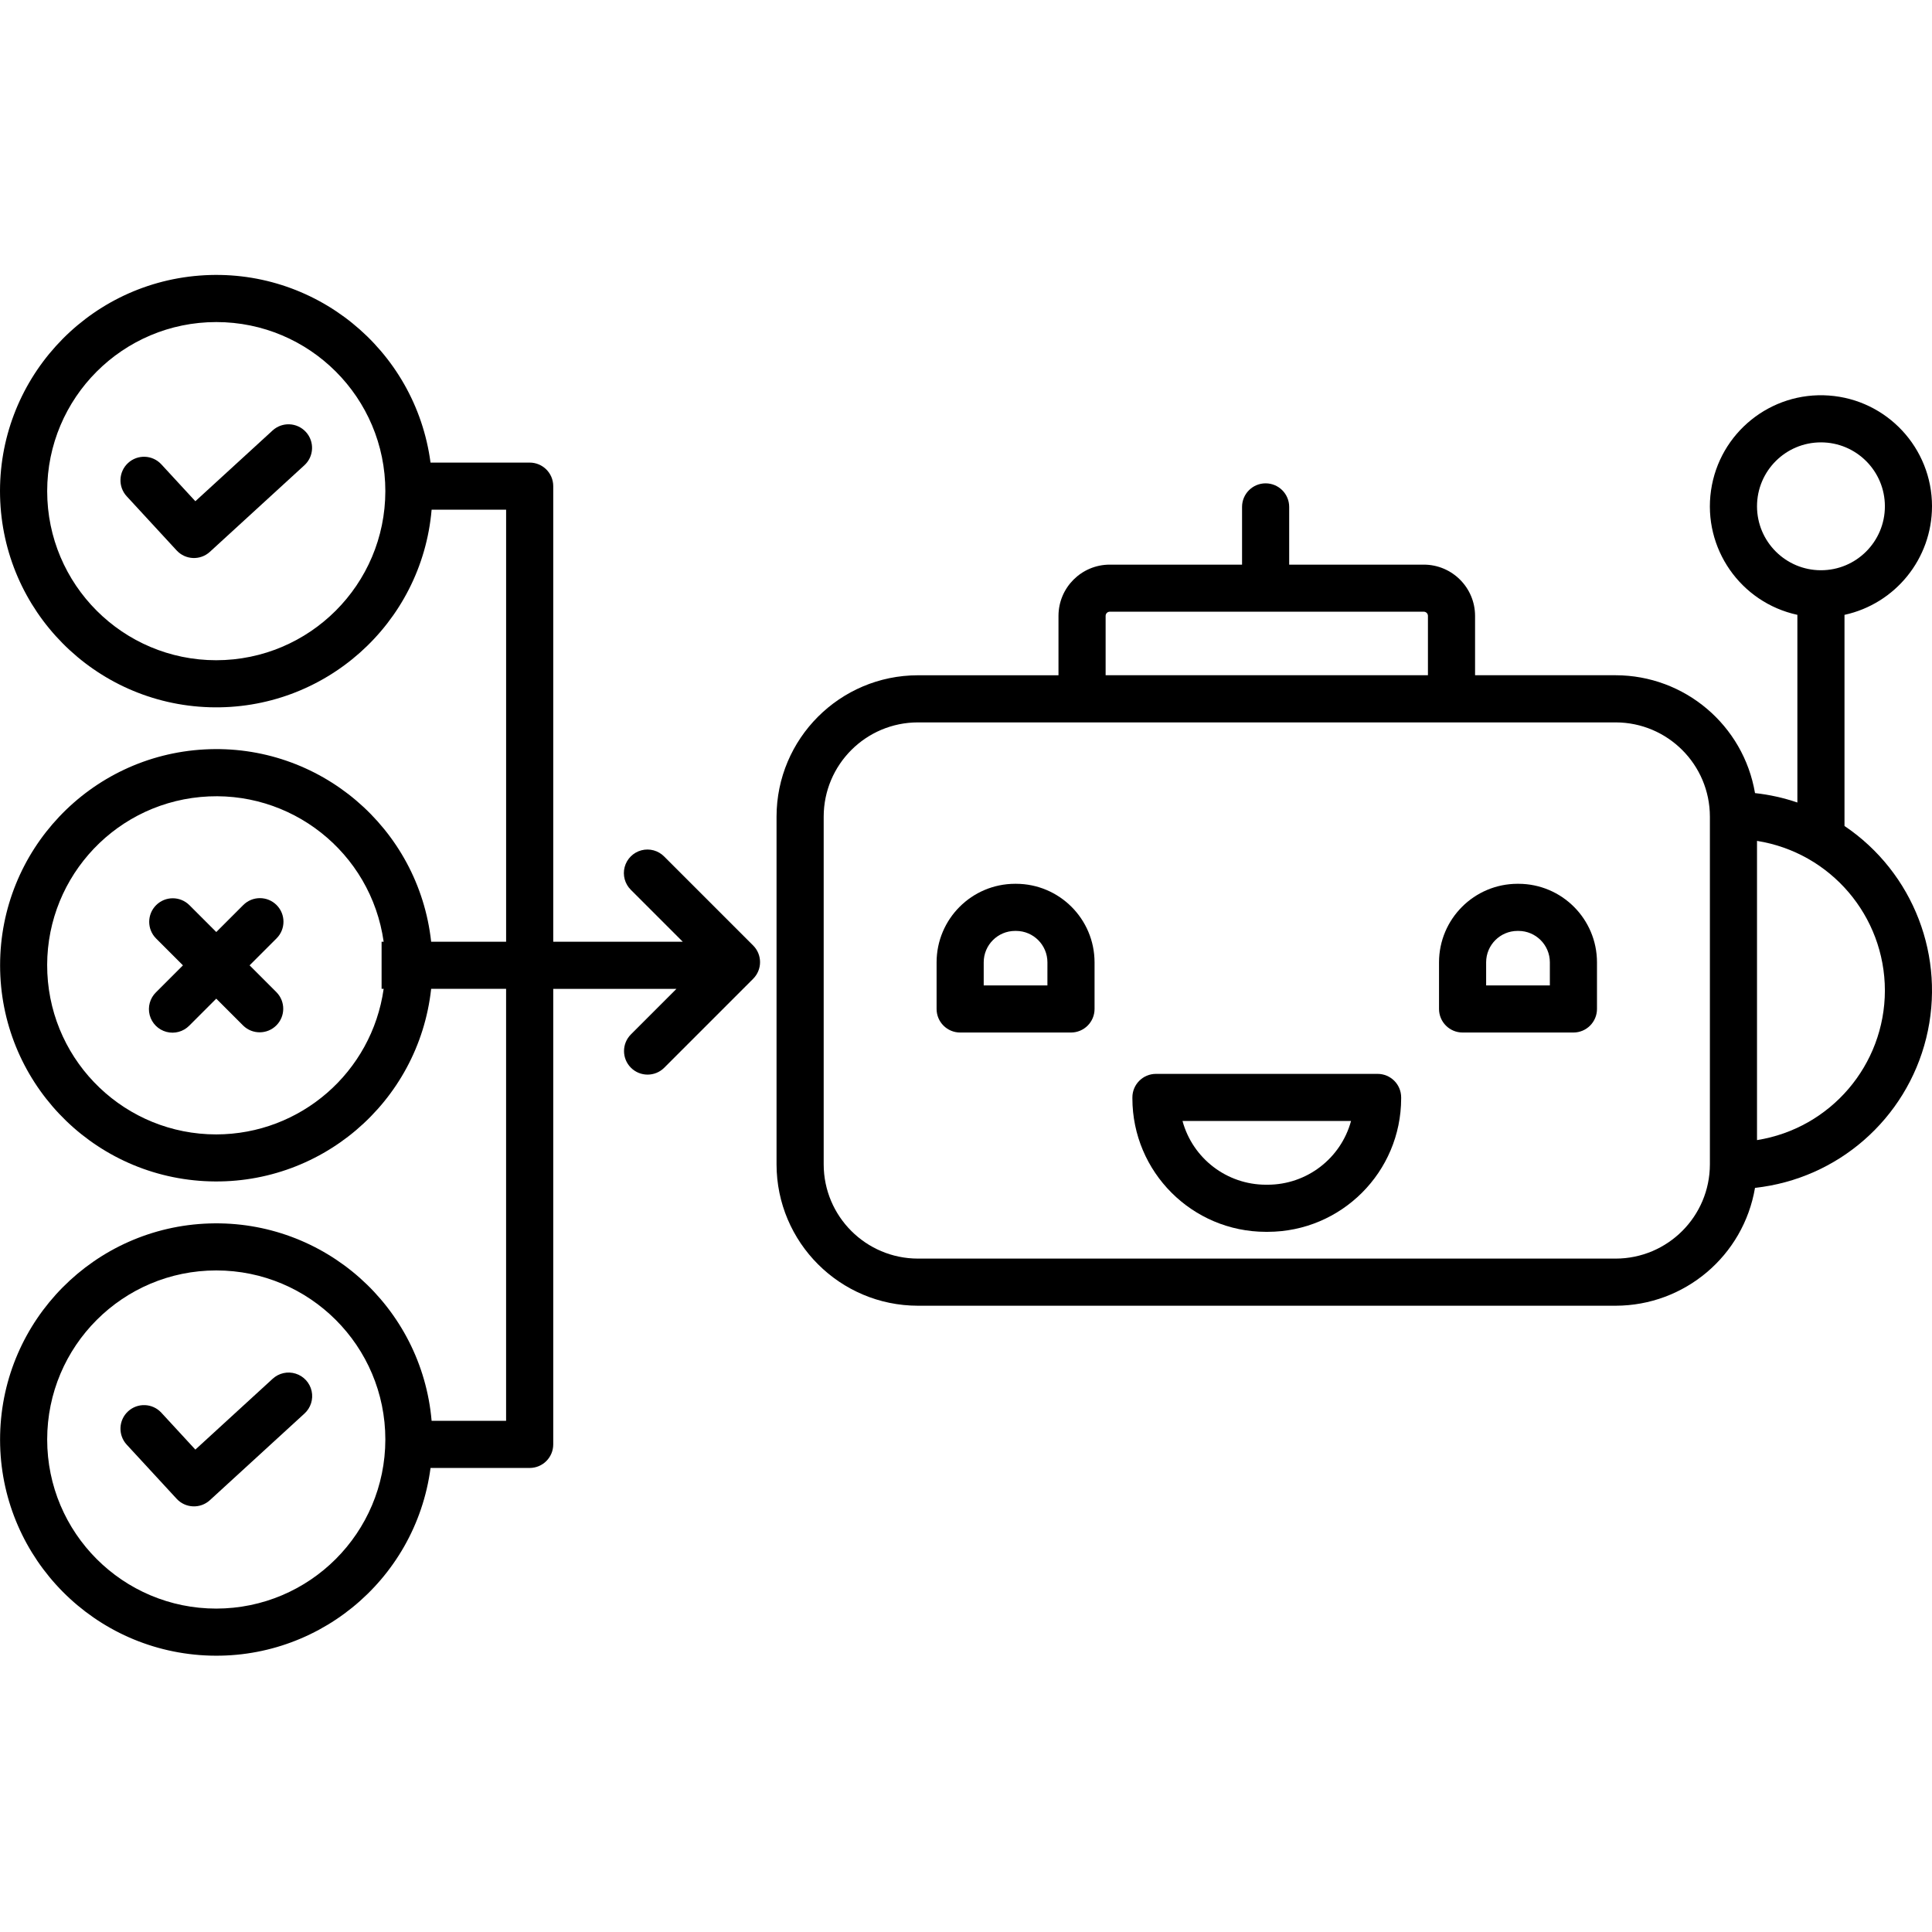 <svg height="492pt" viewBox="0 -70 492.018 492" width="492pt" xmlns="http://www.w3.org/2000/svg"><path d="m70.434 160.477c-2.344-2.344-6.141-2.344-8.484 0l-6.871 6.871-6.871-6.871c-2.352-2.312-6.121-2.297-8.453.035-2.328 2.328-2.344 6.102-.035 8.449l6.871 6.871-6.871 6.871c-1.535 1.512-2.145 3.73-1.594 5.812.555 2.086 2.18 3.711 4.266 4.262 2.082.555 4.301-.055 5.812-1.59l6.871-6.871 6.871 6.871c2.352 2.289 6.109 2.262 8.43-.059 2.32-2.32 2.344-6.074.055-8.426l-6.867-6.871 6.871-6.871c2.34-2.344 2.34-6.141 0-8.484zm0 0"/><path d="m69.418 39.621-19.668 18.016-8.66-9.391c-2.246-2.438-6.043-2.59-8.477-.344-2.438 2.246-2.59 6.043-.344 8.477l12.715 13.789c2.242 2.43 6.027 2.59 8.465.355l24.078-22.055c2.441-2.238 2.609-6.035.367-8.477-2.238-2.445-6.031-2.609-8.477-.371zm0 0"/><path d="m69.418 281.137-19.668 18.02-8.66-9.395c-2.246-2.438-6.043-2.59-8.477-.344-2.438 2.246-2.59 6.043-.344 8.48l12.715 13.785c2.242 2.434 6.027 2.59 8.465.359l24.078-22.055c1.594-1.445 2.297-3.633 1.836-5.738-.465-2.102-2.016-3.797-4.07-4.438-2.055-.645-4.293-.137-5.871 1.324zm0 0"/><path d="m109.918 291.832c-2.527-29.129-27.383-51.199-56.605-50.266s-52.617 24.547-53.281 53.777c-.66 29.23 21.641 53.879 50.789 56.137 29.152 2.258 54.98-18.664 58.824-47.648h25.246c3.316 0 6-2.688 6-6v-116.012h31.383l-11.598 11.598c-2.344 2.344-2.344 6.145-.004 8.484 2.344 2.344 6.145 2.344 8.488.004l22.641-22.645c2.344-2.344 2.344-6.141 0-8.484l-22.645-22.645c-1.512-1.539-3.73-2.145-5.816-1.594-2.082.555-3.711 2.18-4.262 4.262-.551 2.086.055 4.305 1.594 5.816l13.199 13.199h-32.98v-116.016c0-3.312-2.688-6-6-6h-25.25c-3.859-28.984-29.703-49.898-58.859-47.625-29.152 2.273-51.445 26.938-50.766 56.168.676 29.234 24.086 52.84 53.312 53.762 29.23.918 54.078-21.168 56.59-50.305h18.973v110.02h-19.09c-3.188-29.066-28.535-50.57-57.73-48.973-29.195 1.594-52.047 25.734-52.047 54.973 0 29.234 22.852 53.375 52.047 54.969 29.195 1.598 54.543-19.906 57.73-48.969h19.086v110.012zm-54.84 47.816c-23.781 0-43.062-19.277-43.062-43.059s19.277-43.059 43.059-43.059 43.062 19.277 43.059 43.059c-.027 23.77-19.285 43.031-43.055 43.059zm0-241.516c-23.781 0-43.062-19.277-43.062-43.059s19.277-43.059 43.059-43.062c23.781 0 43.059 19.281 43.059 43.062-.027 23.766-19.285 43.027-43.055 43.059zm0 120.758c-23 .004-41.941-18.07-43.02-41.043-1.074-22.977 16.094-42.738 38.992-44.887 22.898-2.145 43.445 14.082 46.656 36.859h-.527v12h.527c-3.008 21.242-21.176 37.039-42.629 37.07zm0 0"/><path d="m492.02 58.93c0-14.836-11.469-27.156-26.27-28.211-14.801-1.059-27.902 9.504-30.012 24.191-2.105 14.691 7.496 28.512 21.996 31.66v47.797c-3.496-1.195-7.113-2-10.789-2.398-2.941-17.312-17.93-29.988-35.492-30.016h-35.801v-15.113c-.008-7.207-5.848-13.047-13.055-13.055h-34.285v-14.703c0-3.312-2.688-6-6-6-3.316 0-6 2.688-6 6v14.703h-33.695c-7.207.008-13.047 5.848-13.055 13.055v15.121h-35.801c-19.871.02-35.977 16.125-36 36v88.555c.023 19.871 16.129 35.977 36 36h177.691c17.562-.027 32.551-12.699 35.492-30.016 21.09-2.297 38.5-17.523 43.594-38.117s-3.215-42.18-20.805-54.043v-53.766c12.996-2.84 22.27-14.34 22.285-27.645zm-210.453 27.902c0-.582.473-1.059 1.055-1.059h79.973c.582.004 1.055.477 1.055 1.059v15.117h-82.082zm129.887 163.684h-177.688c-13.25-.016-23.988-10.754-24-24v-88.555c.016-13.25 10.75-23.984 24-24h177.688c13.246.016 23.984 10.75 24 24v88.555c-.016 13.246-10.754 23.984-24 24zm68.566-68.277c-.023 18.973-13.828 35.121-32.566 38.098v-76.199c18.738 2.977 32.543 19.125 32.566 38.102zm-32.566-123.309c0-8.992 7.289-16.281 16.281-16.281s16.285 7.289 16.285 16.281c0 8.996-7.293 16.285-16.285 16.285-8.988-.008-16.273-7.293-16.281-16.285zm0 0"/><path d="m258.75 155.066h-.238c-11.035.016-19.98 8.957-19.992 19.996v11.879c0 3.312 2.684 6 6 6h28.227c3.312 0 6-2.688 6-6v-11.879c-.016-11.039-8.961-19.984-19.996-19.996zm7.992 25.875h-16.223v-5.879c.004-4.414 3.578-7.992 7.992-7.996h.238c4.414.004 7.992 3.582 7.996 7.996zm0 0"/><path d="m386.707 155.066h-.242c-11.035.016-19.98 8.957-19.992 19.996v11.879c0 3.312 2.688 6 6 6h28.227c3.312 0 6-2.688 6-6v-11.879c-.012-11.039-8.957-19.98-19.992-19.996zm7.992 25.875h-16.227v-5.879c.004-4.414 3.582-7.992 7.992-7.996h.242c4.41.004 7.988 3.582 7.992 7.996zm0 0"/><path d="m350.832 203.473h-56.449c-3.312 0-6 2.688-6 6v.238c.02 18.762 15.227 33.965 33.988 33.988h.477c18.762-.023 33.965-15.227 33.984-33.988v-.238c0-3.312-2.684-6-6-6zm-27.984 28.227h-.477c-9.922-.016-18.609-6.656-21.223-16.227h42.918c-2.609 9.57-11.297 16.211-21.219 16.227zm0 0"/></svg>
